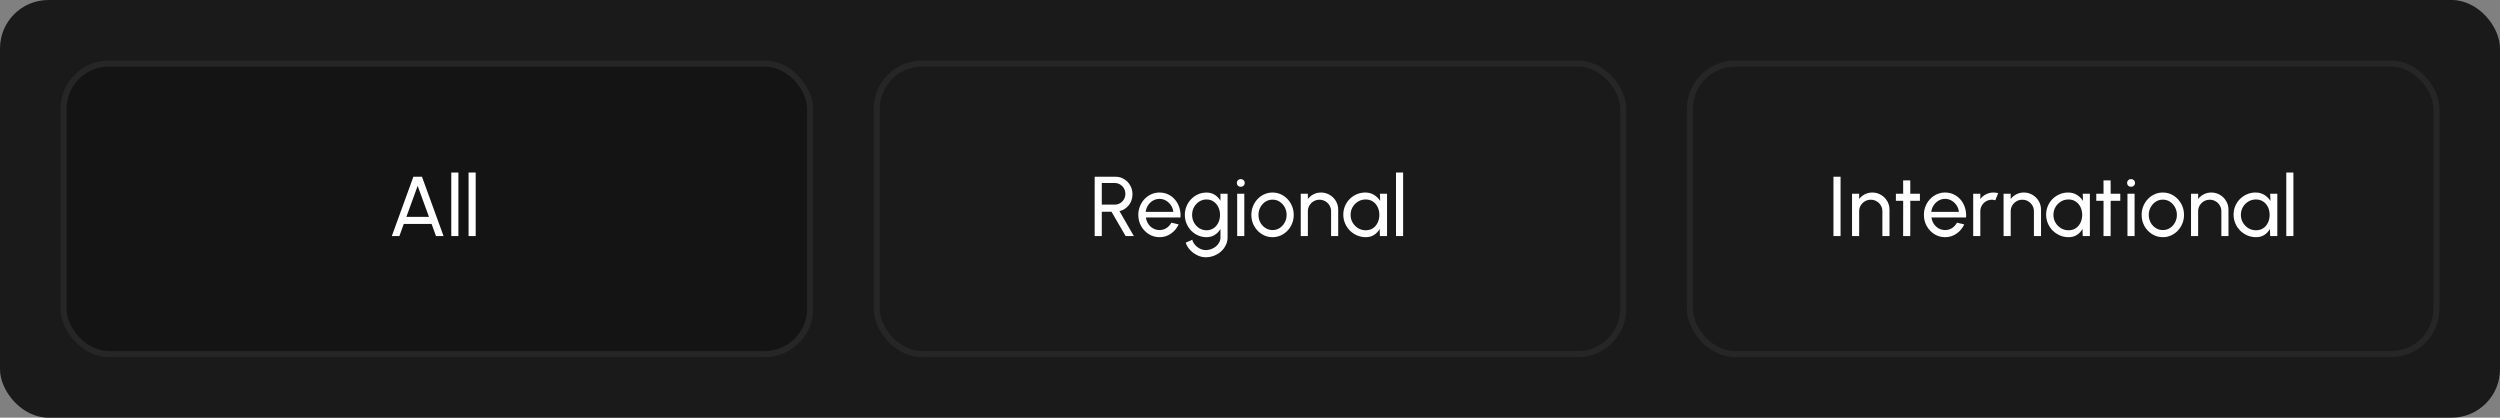 <svg xmlns="http://www.w3.org/2000/svg" width="413" height="69" viewBox="0 0 413 69" fill="none"><rect x="0" y="0" width="413" height="69" fill="#808080" stroke="none"/><rect width="413" height="69" rx="8" fill="#1A1A1A"></rect><rect x="10.5" y="10.5" width="123.333" height="48" rx="7.5" fill="#141414"></rect><rect x="10.5" y="10.5" width="123.333" height="48" rx="7.5" stroke="#262626"></rect><path d="M68.291 29.2H69.712L73.275 39H72.029L71.301 36.998H66.702L65.981 39H64.728L68.291 29.2ZM67.136 35.822H70.867L68.998 30.705L67.136 35.822ZM74.551 39V28.5H75.727V39H74.551ZM77.408 39V28.5H78.584V39H77.408Z" fill="white"></path><rect x="144.832" y="10.5" width="123.333" height="48" rx="7.5" stroke="#262626"></rect><path d="M180.84 39V29.2H184.284C184.807 29.2 185.278 29.328 185.698 29.585C186.123 29.842 186.459 30.189 186.706 30.628C186.958 31.062 187.084 31.547 187.084 32.084C187.084 32.555 186.991 32.985 186.804 33.372C186.617 33.759 186.361 34.084 186.034 34.345C185.712 34.602 185.346 34.779 184.935 34.877L187.315 39H185.957L183.619 34.975H182.016V39H180.84ZM182.016 33.799H184.165C184.482 33.799 184.774 33.722 185.04 33.568C185.306 33.409 185.516 33.197 185.67 32.931C185.829 32.66 185.908 32.357 185.908 32.021C185.908 31.68 185.829 31.377 185.67 31.111C185.516 30.84 185.306 30.628 185.04 30.474C184.774 30.315 184.482 30.236 184.165 30.236H182.016V33.799ZM191.549 39.182C190.905 39.182 190.317 39.016 189.785 38.685C189.258 38.354 188.835 37.91 188.518 37.355C188.205 36.795 188.049 36.177 188.049 35.5C188.049 34.987 188.14 34.508 188.322 34.065C188.504 33.617 188.754 33.225 189.071 32.889C189.393 32.548 189.766 32.282 190.191 32.091C190.616 31.9 191.068 31.804 191.549 31.804C192.076 31.804 192.559 31.911 192.998 32.126C193.441 32.336 193.819 32.63 194.132 33.008C194.449 33.386 194.685 33.825 194.839 34.324C194.998 34.823 195.056 35.358 195.014 35.927H189.302C189.358 36.324 189.489 36.678 189.694 36.991C189.899 37.299 190.161 37.544 190.478 37.726C190.8 37.908 191.157 38.001 191.549 38.006C191.969 38.006 192.349 37.899 192.69 37.684C193.031 37.465 193.306 37.166 193.516 36.788L194.713 37.068C194.433 37.689 194.011 38.197 193.446 38.594C192.881 38.986 192.249 39.182 191.549 39.182ZM189.267 35.003H193.831C193.794 34.611 193.668 34.254 193.453 33.932C193.238 33.605 192.965 33.344 192.634 33.148C192.303 32.952 191.941 32.854 191.549 32.854C191.157 32.854 190.798 32.95 190.471 33.141C190.144 33.332 189.874 33.591 189.659 33.918C189.449 34.24 189.318 34.602 189.267 35.003ZM201.62 32H202.796V39.224C202.796 39.686 202.695 40.115 202.495 40.512C202.299 40.913 202.033 41.261 201.697 41.555C201.361 41.854 200.978 42.085 200.549 42.248C200.119 42.416 199.671 42.5 199.205 42.5C198.719 42.5 198.25 42.39 197.798 42.171C197.345 41.956 196.948 41.667 196.608 41.303C196.272 40.944 196.029 40.54 195.88 40.092L196.958 39.602C197.046 39.924 197.205 40.213 197.434 40.47C197.667 40.731 197.938 40.937 198.246 41.086C198.558 41.24 198.878 41.317 199.205 41.317C199.513 41.317 199.809 41.263 200.094 41.156C200.383 41.049 200.642 40.899 200.871 40.708C201.104 40.521 201.286 40.3 201.417 40.043C201.552 39.791 201.62 39.518 201.62 39.224V37.831C201.382 38.232 201.067 38.559 200.675 38.811C200.287 39.058 199.835 39.182 199.317 39.182C198.822 39.182 198.358 39.086 197.924 38.895C197.49 38.704 197.109 38.44 196.783 38.104C196.456 37.763 196.199 37.371 196.013 36.928C195.826 36.485 195.733 36.009 195.733 35.5C195.733 34.991 195.826 34.515 196.013 34.072C196.199 33.624 196.456 33.232 196.783 32.896C197.109 32.555 197.49 32.289 197.924 32.098C198.358 31.907 198.822 31.811 199.317 31.811C199.835 31.811 200.287 31.935 200.675 32.182C201.067 32.429 201.382 32.756 201.62 33.162V32ZM199.324 38.041C199.776 38.041 200.168 37.924 200.5 37.691C200.836 37.458 201.095 37.147 201.277 36.76C201.459 36.373 201.55 35.953 201.55 35.5C201.55 35.033 201.456 34.609 201.27 34.226C201.088 33.839 200.829 33.531 200.493 33.302C200.161 33.069 199.772 32.952 199.324 32.952C198.885 32.952 198.484 33.066 198.12 33.295C197.756 33.524 197.466 33.832 197.252 34.219C197.042 34.602 196.937 35.029 196.937 35.5C196.937 35.971 197.044 36.401 197.259 36.788C197.478 37.171 197.767 37.476 198.127 37.705C198.491 37.929 198.89 38.041 199.324 38.041ZM204.383 32H205.559V39H204.383V32ZM204.985 30.859C204.798 30.859 204.642 30.798 204.516 30.677C204.39 30.556 204.327 30.404 204.327 30.222C204.327 30.04 204.39 29.888 204.516 29.767C204.642 29.646 204.796 29.585 204.978 29.585C205.16 29.585 205.314 29.646 205.44 29.767C205.566 29.888 205.629 30.04 205.629 30.222C205.629 30.404 205.566 30.556 205.44 30.677C205.319 30.798 205.167 30.859 204.985 30.859ZM210.225 39.182C209.581 39.182 208.993 39.016 208.461 38.685C207.933 38.354 207.511 37.91 207.194 37.355C206.881 36.795 206.725 36.177 206.725 35.5C206.725 34.987 206.816 34.508 206.998 34.065C207.18 33.617 207.429 33.225 207.747 32.889C208.069 32.548 208.442 32.282 208.867 32.091C209.291 31.9 209.744 31.804 210.225 31.804C210.869 31.804 211.454 31.97 211.982 32.301C212.514 32.632 212.936 33.078 213.249 33.638C213.566 34.198 213.725 34.819 213.725 35.5C213.725 36.009 213.634 36.485 213.452 36.928C213.27 37.371 213.018 37.763 212.696 38.104C212.378 38.44 212.007 38.704 211.583 38.895C211.163 39.086 210.71 39.182 210.225 39.182ZM210.225 38.006C210.663 38.006 211.058 37.892 211.408 37.663C211.762 37.43 212.04 37.124 212.241 36.746C212.446 36.363 212.549 35.948 212.549 35.5C212.549 35.043 212.444 34.623 212.234 34.24C212.028 33.857 211.751 33.552 211.401 33.323C211.051 33.094 210.659 32.98 210.225 32.98C209.786 32.98 209.392 33.097 209.042 33.33C208.692 33.559 208.414 33.864 208.209 34.247C208.003 34.63 207.901 35.047 207.901 35.5C207.901 35.967 208.006 36.391 208.216 36.774C208.426 37.152 208.708 37.453 209.063 37.677C209.417 37.896 209.805 38.006 210.225 38.006ZM221.071 34.646V39H219.895V34.905C219.895 34.55 219.809 34.228 219.636 33.939C219.463 33.65 219.232 33.421 218.943 33.253C218.654 33.08 218.332 32.994 217.977 32.994C217.627 32.994 217.305 33.08 217.011 33.253C216.722 33.421 216.491 33.65 216.318 33.939C216.145 34.228 216.059 34.55 216.059 34.905V39H214.883V32H216.059V32.875C216.306 32.548 216.619 32.289 216.997 32.098C217.375 31.902 217.786 31.804 218.229 31.804C218.752 31.804 219.228 31.932 219.657 32.189C220.091 32.441 220.434 32.782 220.686 33.211C220.943 33.64 221.071 34.119 221.071 34.646ZM227.962 32H229.138V39H227.962L227.913 37.817C227.694 38.223 227.39 38.552 227.003 38.804C226.62 39.056 226.163 39.182 225.631 39.182C225.118 39.182 224.637 39.086 224.189 38.895C223.741 38.699 223.344 38.431 222.999 38.09C222.658 37.745 222.392 37.348 222.201 36.9C222.01 36.452 221.914 35.969 221.914 35.451C221.914 34.952 222.007 34.48 222.194 34.037C222.381 33.594 222.64 33.206 222.971 32.875C223.307 32.539 223.694 32.278 224.133 32.091C224.572 31.9 225.043 31.804 225.547 31.804C226.098 31.804 226.581 31.935 226.996 32.196C227.411 32.453 227.747 32.786 228.004 33.197L227.962 32ZM225.61 38.041C226.072 38.041 226.471 37.929 226.807 37.705C227.148 37.476 227.409 37.168 227.591 36.781C227.778 36.394 227.871 35.967 227.871 35.5C227.871 35.024 227.778 34.595 227.591 34.212C227.404 33.825 227.141 33.519 226.8 33.295C226.464 33.066 226.067 32.952 225.61 32.952C225.148 32.952 224.728 33.066 224.35 33.295C223.972 33.524 223.671 33.832 223.447 34.219C223.228 34.602 223.118 35.029 223.118 35.5C223.118 35.971 223.232 36.401 223.461 36.788C223.69 37.171 223.993 37.476 224.371 37.705C224.749 37.929 225.162 38.041 225.61 38.041ZM230.619 39V28.5H231.795V39H230.619Z" fill="white"></path><rect x="279.168" y="10.5" width="123.333" height="48" rx="7.5" stroke="#262626"></rect><path d="M302.886 39V29.2H304.062V39H302.886ZM312.145 34.646V39H310.969V34.905C310.969 34.55 310.883 34.228 310.71 33.939C310.538 33.65 310.307 33.421 310.017 33.253C309.728 33.08 309.406 32.994 309.051 32.994C308.701 32.994 308.379 33.08 308.085 33.253C307.796 33.421 307.565 33.65 307.392 33.939C307.22 34.228 307.133 34.55 307.133 34.905V39H305.957V32H307.133V32.875C307.381 32.548 307.693 32.289 308.071 32.098C308.449 31.902 308.86 31.804 309.303 31.804C309.826 31.804 310.302 31.932 310.731 32.189C311.165 32.441 311.508 32.782 311.76 33.211C312.017 33.64 312.145 34.119 312.145 34.646ZM317.171 33.176H315.582L315.575 39H314.399L314.406 33.176H313.202V32H314.406L314.399 29.802H315.575L315.582 32H317.171V33.176ZM321.328 39.182C320.684 39.182 320.096 39.016 319.564 38.685C319.037 38.354 318.615 37.91 318.297 37.355C317.985 36.795 317.828 36.177 317.828 35.5C317.828 34.987 317.919 34.508 318.101 34.065C318.283 33.617 318.533 33.225 318.85 32.889C319.172 32.548 319.546 32.282 319.97 32.091C320.395 31.9 320.848 31.804 321.328 31.804C321.856 31.804 322.339 31.911 322.777 32.126C323.221 32.336 323.599 32.63 323.911 33.008C324.229 33.386 324.464 33.825 324.618 34.324C324.777 34.823 324.835 35.358 324.793 35.927H319.081C319.137 36.324 319.268 36.678 319.473 36.991C319.679 37.299 319.94 37.544 320.257 37.726C320.579 37.908 320.936 38.001 321.328 38.006C321.748 38.006 322.129 37.899 322.469 37.684C322.81 37.465 323.085 37.166 323.295 36.788L324.492 37.068C324.212 37.689 323.79 38.197 323.225 38.594C322.661 38.986 322.028 39.182 321.328 39.182ZM319.046 35.003H323.61C323.573 34.611 323.447 34.254 323.232 33.932C323.018 33.605 322.745 33.344 322.413 33.148C322.082 32.952 321.72 32.854 321.328 32.854C320.936 32.854 320.577 32.95 320.25 33.141C319.924 33.332 319.653 33.591 319.438 33.918C319.228 34.24 319.098 34.602 319.046 35.003ZM325.973 39V32H327.149V32.875C327.396 32.548 327.709 32.289 328.087 32.098C328.465 31.902 328.875 31.804 329.319 31.804C329.589 31.804 329.851 31.839 330.103 31.909L329.627 33.085C329.435 33.024 329.249 32.994 329.067 32.994C328.717 32.994 328.395 33.08 328.101 33.253C327.811 33.421 327.58 33.65 327.408 33.939C327.235 34.228 327.149 34.55 327.149 34.905V39H325.973ZM337.178 34.646V39H336.002V34.905C336.002 34.55 335.916 34.228 335.743 33.939C335.571 33.65 335.34 33.421 335.05 33.253C334.761 33.08 334.439 32.994 334.084 32.994C333.734 32.994 333.412 33.08 333.118 33.253C332.829 33.421 332.598 33.65 332.425 33.939C332.253 34.228 332.166 34.55 332.166 34.905V39H330.99V32H332.166V32.875C332.414 32.548 332.726 32.289 333.104 32.098C333.482 31.902 333.893 31.804 334.336 31.804C334.859 31.804 335.335 31.932 335.764 32.189C336.198 32.441 336.541 32.782 336.793 33.211C337.05 33.64 337.178 34.119 337.178 34.646ZM344.07 32H345.246V39H344.07L344.021 37.817C343.801 38.223 343.498 38.552 343.111 38.804C342.728 39.056 342.271 39.182 341.739 39.182C341.225 39.182 340.745 39.086 340.297 38.895C339.849 38.699 339.452 38.431 339.107 38.09C338.766 37.745 338.5 37.348 338.309 36.9C338.117 36.452 338.022 35.969 338.022 35.451C338.022 34.952 338.115 34.48 338.302 34.037C338.488 33.594 338.747 33.206 339.079 32.875C339.415 32.539 339.802 32.278 340.241 32.091C340.679 31.9 341.151 31.804 341.655 31.804C342.205 31.804 342.688 31.935 343.104 32.196C343.519 32.453 343.855 32.786 344.112 33.197L344.07 32ZM341.718 38.041C342.18 38.041 342.579 37.929 342.915 37.705C343.255 37.476 343.517 37.168 343.699 36.781C343.885 36.394 343.979 35.967 343.979 35.5C343.979 35.024 343.885 34.595 343.699 34.212C343.512 33.825 343.248 33.519 342.908 33.295C342.572 33.066 342.175 32.952 341.718 32.952C341.256 32.952 340.836 33.066 340.458 33.295C340.08 33.524 339.779 33.832 339.555 34.219C339.335 34.602 339.226 35.029 339.226 35.5C339.226 35.971 339.34 36.401 339.569 36.788C339.797 37.171 340.101 37.476 340.479 37.705C340.857 37.929 341.27 38.041 341.718 38.041ZM350.271 33.176H348.682L348.675 39H347.499L347.506 33.176H346.302V32H347.506L347.499 29.802H348.675L348.682 32H350.271V33.176ZM351.457 32H352.633V39H351.457V32ZM352.059 30.859C351.873 30.859 351.716 30.798 351.59 30.677C351.464 30.556 351.401 30.404 351.401 30.222C351.401 30.04 351.464 29.888 351.59 29.767C351.716 29.646 351.87 29.585 352.052 29.585C352.234 29.585 352.388 29.646 352.514 29.767C352.64 29.888 352.703 30.04 352.703 30.222C352.703 30.404 352.64 30.556 352.514 30.677C352.393 30.798 352.241 30.859 352.059 30.859ZM357.299 39.182C356.655 39.182 356.067 39.016 355.535 38.685C355.008 38.354 354.585 37.91 354.268 37.355C353.955 36.795 353.799 36.177 353.799 35.5C353.799 34.987 353.89 34.508 354.072 34.065C354.254 33.617 354.504 33.225 354.821 32.889C355.143 32.548 355.516 32.282 355.941 32.091C356.366 31.9 356.818 31.804 357.299 31.804C357.943 31.804 358.529 31.97 359.056 32.301C359.588 32.632 360.01 33.078 360.323 33.638C360.64 34.198 360.799 34.819 360.799 35.5C360.799 36.009 360.708 36.485 360.526 36.928C360.344 37.371 360.092 37.763 359.77 38.104C359.453 38.44 359.082 38.704 358.657 38.895C358.237 39.086 357.784 39.182 357.299 39.182ZM357.299 38.006C357.738 38.006 358.132 37.892 358.482 37.663C358.837 37.43 359.114 37.124 359.315 36.746C359.52 36.363 359.623 35.948 359.623 35.5C359.623 35.043 359.518 34.623 359.308 34.24C359.103 33.857 358.825 33.552 358.475 33.323C358.125 33.094 357.733 32.98 357.299 32.98C356.86 32.98 356.466 33.097 356.116 33.33C355.766 33.559 355.488 33.864 355.283 34.247C355.078 34.63 354.975 35.047 354.975 35.5C354.975 35.967 355.08 36.391 355.29 36.774C355.5 37.152 355.782 37.453 356.137 37.677C356.492 37.896 356.879 38.006 357.299 38.006ZM368.145 34.646V39H366.969V34.905C366.969 34.55 366.883 34.228 366.71 33.939C366.538 33.65 366.307 33.421 366.017 33.253C365.728 33.08 365.406 32.994 365.051 32.994C364.701 32.994 364.379 33.08 364.085 33.253C363.796 33.421 363.565 33.65 363.392 33.939C363.22 34.228 363.133 34.55 363.133 34.905V39H361.957V32H363.133V32.875C363.381 32.548 363.693 32.289 364.071 32.098C364.449 31.902 364.86 31.804 365.303 31.804C365.826 31.804 366.302 31.932 366.731 32.189C367.165 32.441 367.508 32.782 367.76 33.211C368.017 33.64 368.145 34.119 368.145 34.646ZM375.036 32H376.212V39H375.036L374.987 37.817C374.768 38.223 374.465 38.552 374.077 38.804C373.695 39.056 373.237 39.182 372.705 39.182C372.192 39.182 371.711 39.086 371.263 38.895C370.815 38.699 370.419 38.431 370.073 38.09C369.733 37.745 369.467 37.348 369.275 36.9C369.084 36.452 368.988 35.969 368.988 35.451C368.988 34.952 369.082 34.48 369.268 34.037C369.455 33.594 369.714 33.206 370.045 32.875C370.381 32.539 370.769 32.278 371.207 32.091C371.646 31.9 372.117 31.804 372.621 31.804C373.172 31.804 373.655 31.935 374.07 32.196C374.486 32.453 374.822 32.786 375.078 33.197L375.036 32ZM372.684 38.041C373.146 38.041 373.545 37.929 373.881 37.705C374.222 37.476 374.483 37.168 374.665 36.781C374.852 36.394 374.945 35.967 374.945 35.5C374.945 35.024 374.852 34.595 374.665 34.212C374.479 33.825 374.215 33.519 373.874 33.295C373.538 33.066 373.142 32.952 372.684 32.952C372.222 32.952 371.802 33.066 371.424 33.295C371.046 33.524 370.745 33.832 370.521 34.219C370.302 34.602 370.192 35.029 370.192 35.5C370.192 35.971 370.307 36.401 370.535 36.788C370.764 37.171 371.067 37.476 371.445 37.705C371.823 37.929 372.236 38.041 372.684 38.041ZM377.694 39V28.5H378.87V39H377.694Z" fill="white"></path></svg>